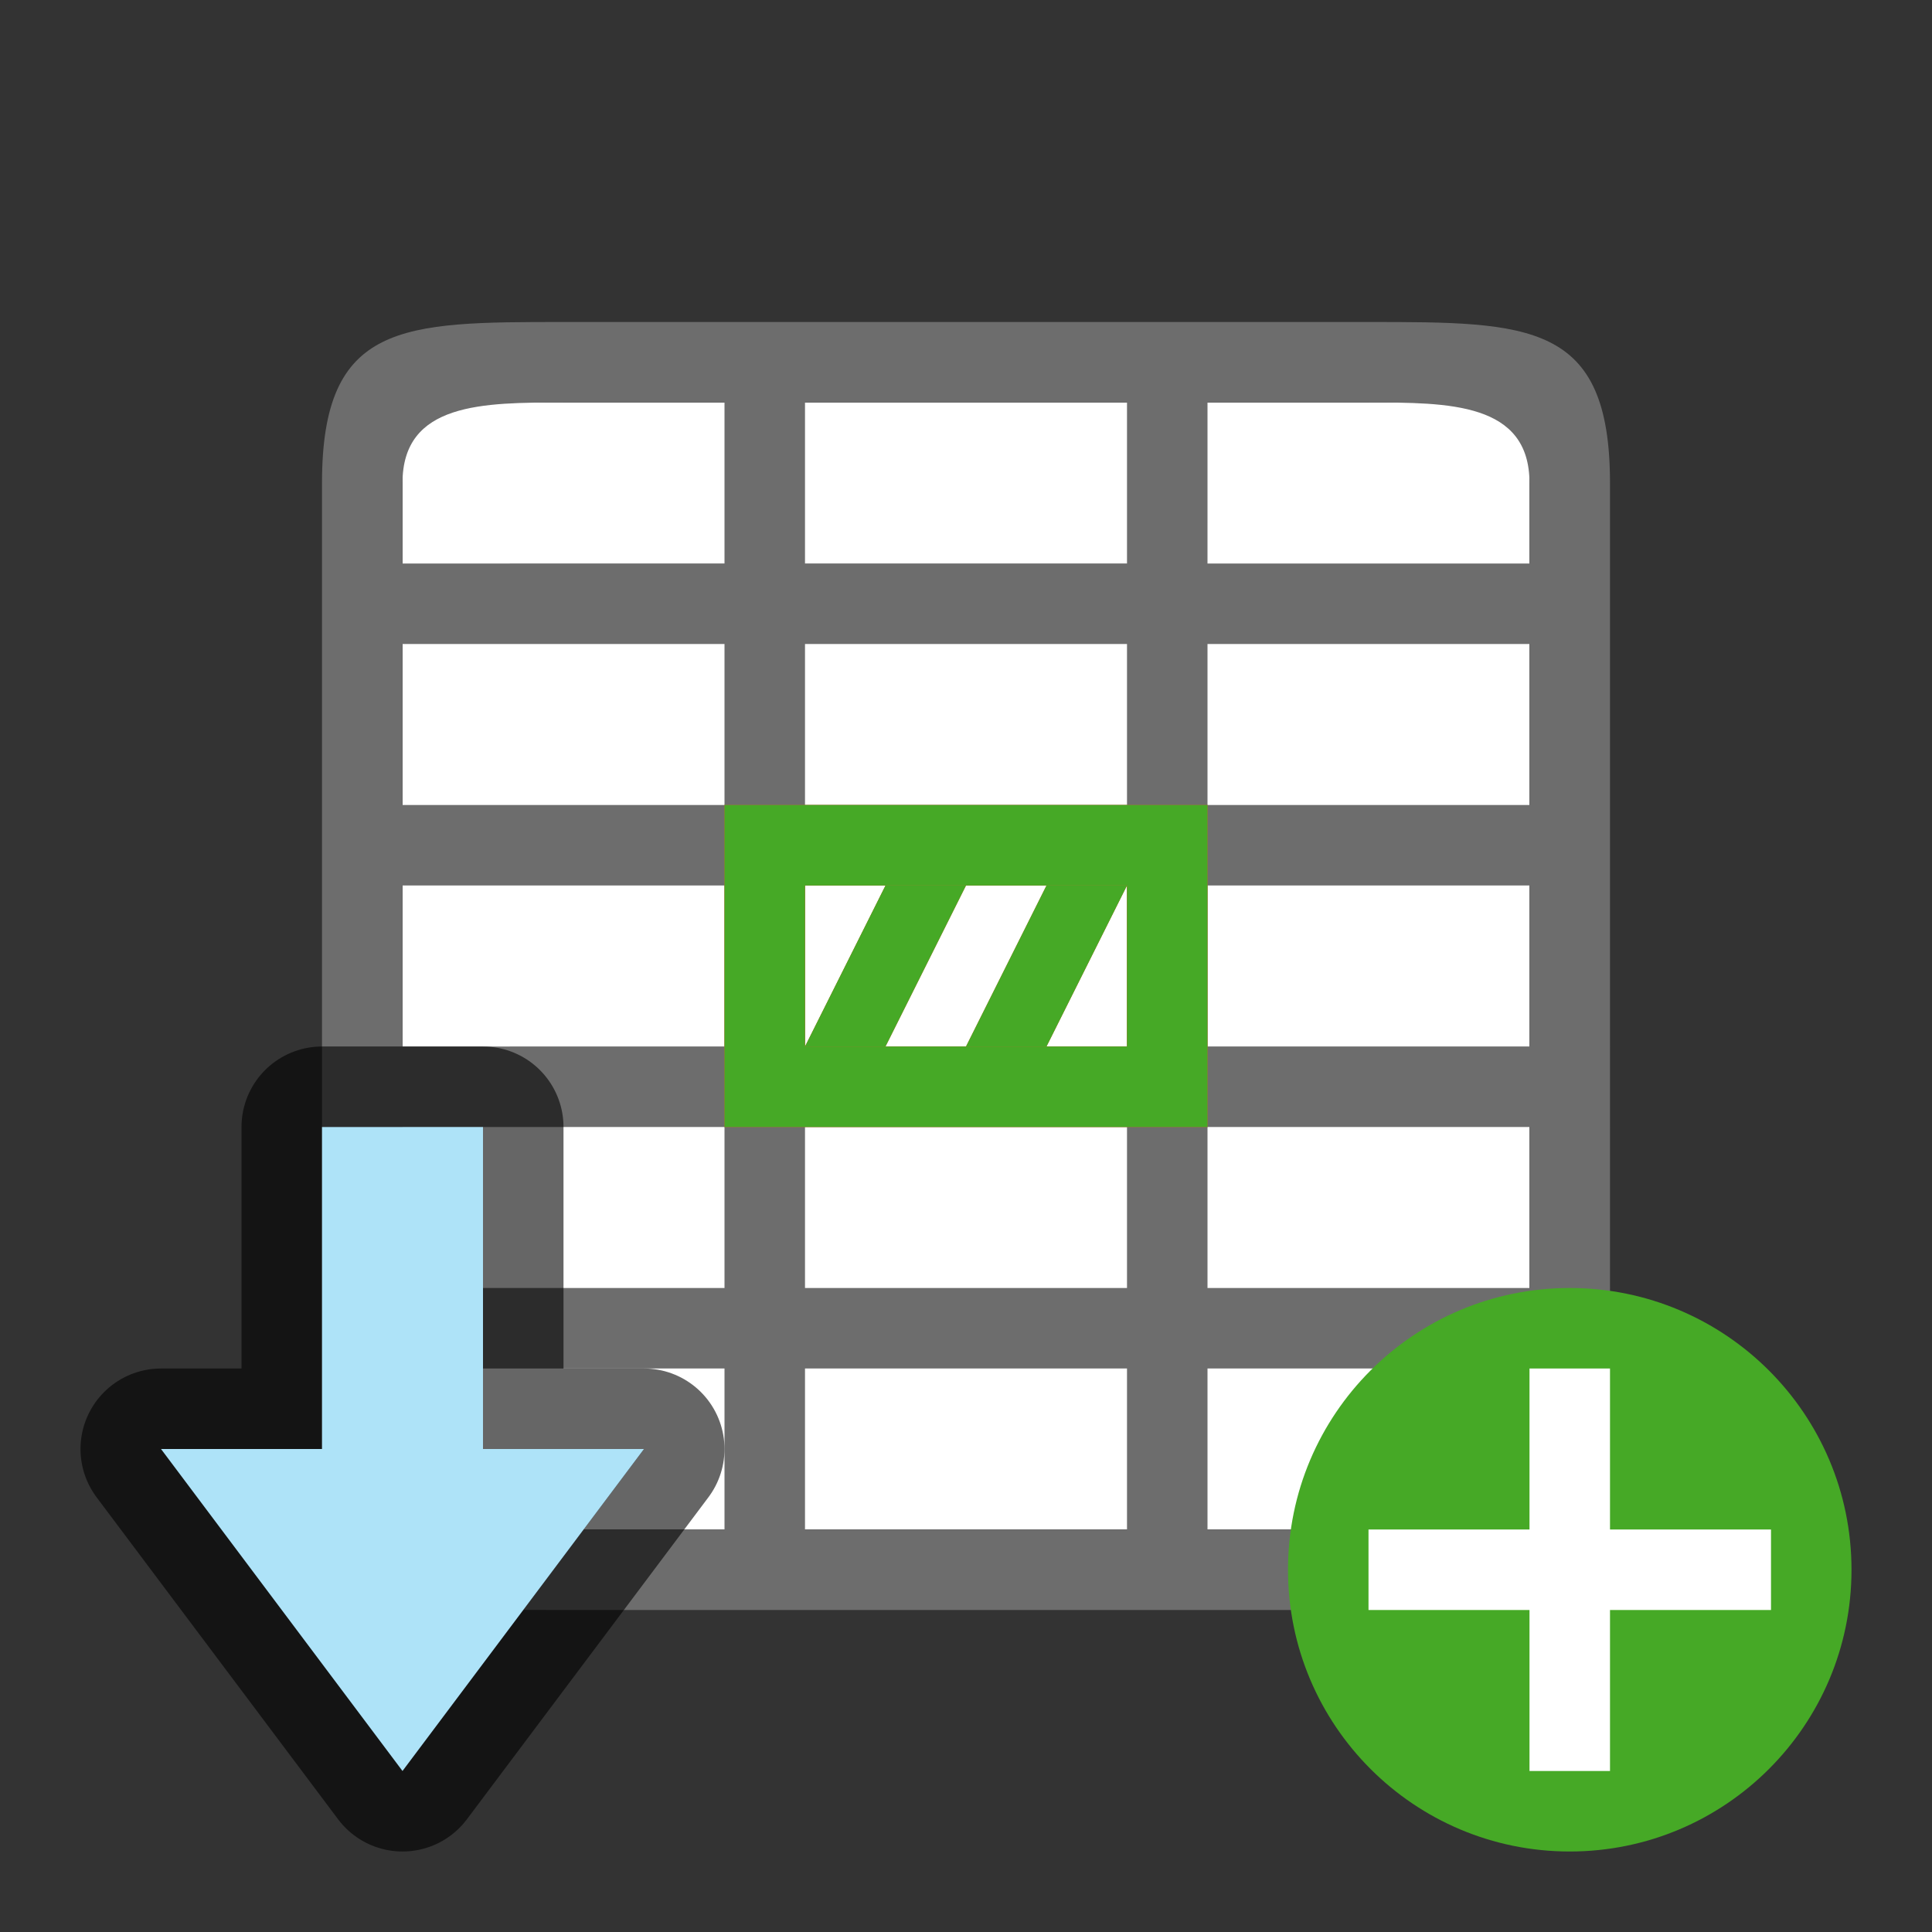 <svg xmlns="http://www.w3.org/2000/svg" viewBox="0 0 24 24"><rect x="0" y="0" width="24" height="24" fill="#333333" stroke="none"/><path fill="#fff" d="M5 5h14v14H5z"/><path d="M7 4C5 4 4 4 4 6v12c0 2 1 2 3 2h10c2 0 3 0 3-2V6c0-2-1-2-3-2zM5 6c0-1 1-1 2-1h2v2H5zm5-1h4v2h-4V6zm5 0h2c1 0 2 0 2 1v1h-4V6zM5 8h4v2H5zm5 0h4v2h-4zm5 0h4v2h-4zM5 11h4v2H5zm5 0h4v2h-4zm5 0h4v2h-4zM5 14h4v2H5zm5 0h4v2h-4zm5 0h4v2h-4zM5 17h4v2H7c-1 0-2 0-2-1zm5 0h4v2h-4zm5 0h4v1c0 1-1 1-2 1h-2z" fill="#6d6d6d"/><path d="M9 10v4h6v-4zm1 1h4v2h-4z" fill="#e95420"/><path d="M11 11l-1 2h1l1-2zM13 11l-1 2h1l1-2z" fill="#e95420"/><g fill="#46a926"><path d="M9 10v4h6v-4zm1 1h4v2h-4z"/><path d="M11 11l-1 2h1l1-2zM13 11l-1 2h1l1-2z"/></g><circle cy="19.5" cx="19.5" r="3.5" fill="#46a926"/><path overflow="visible" font-weight="400" style="line-height:normal;text-indent:0;text-align:start;text-decoration-line:none;text-decoration-style:solid;text-decoration-color:#000;text-transform:none;white-space:normal;isolation:auto;mix-blend-mode:normal;marker:none" d="M19 17v2h-2v1h2v2h1v-2h2v-1h-2v-2z" color="#000" font-family="sans-serif" fill="#fff"/><path d="M5 22l-3-4h2v-4h2v4h2z" opacity=".6" stroke="#000" stroke-width="2" stroke-linejoin="round"/><path d="M5 22l-3-4h2v-4h2v4h2z" fill="#aee3f8"/></svg>